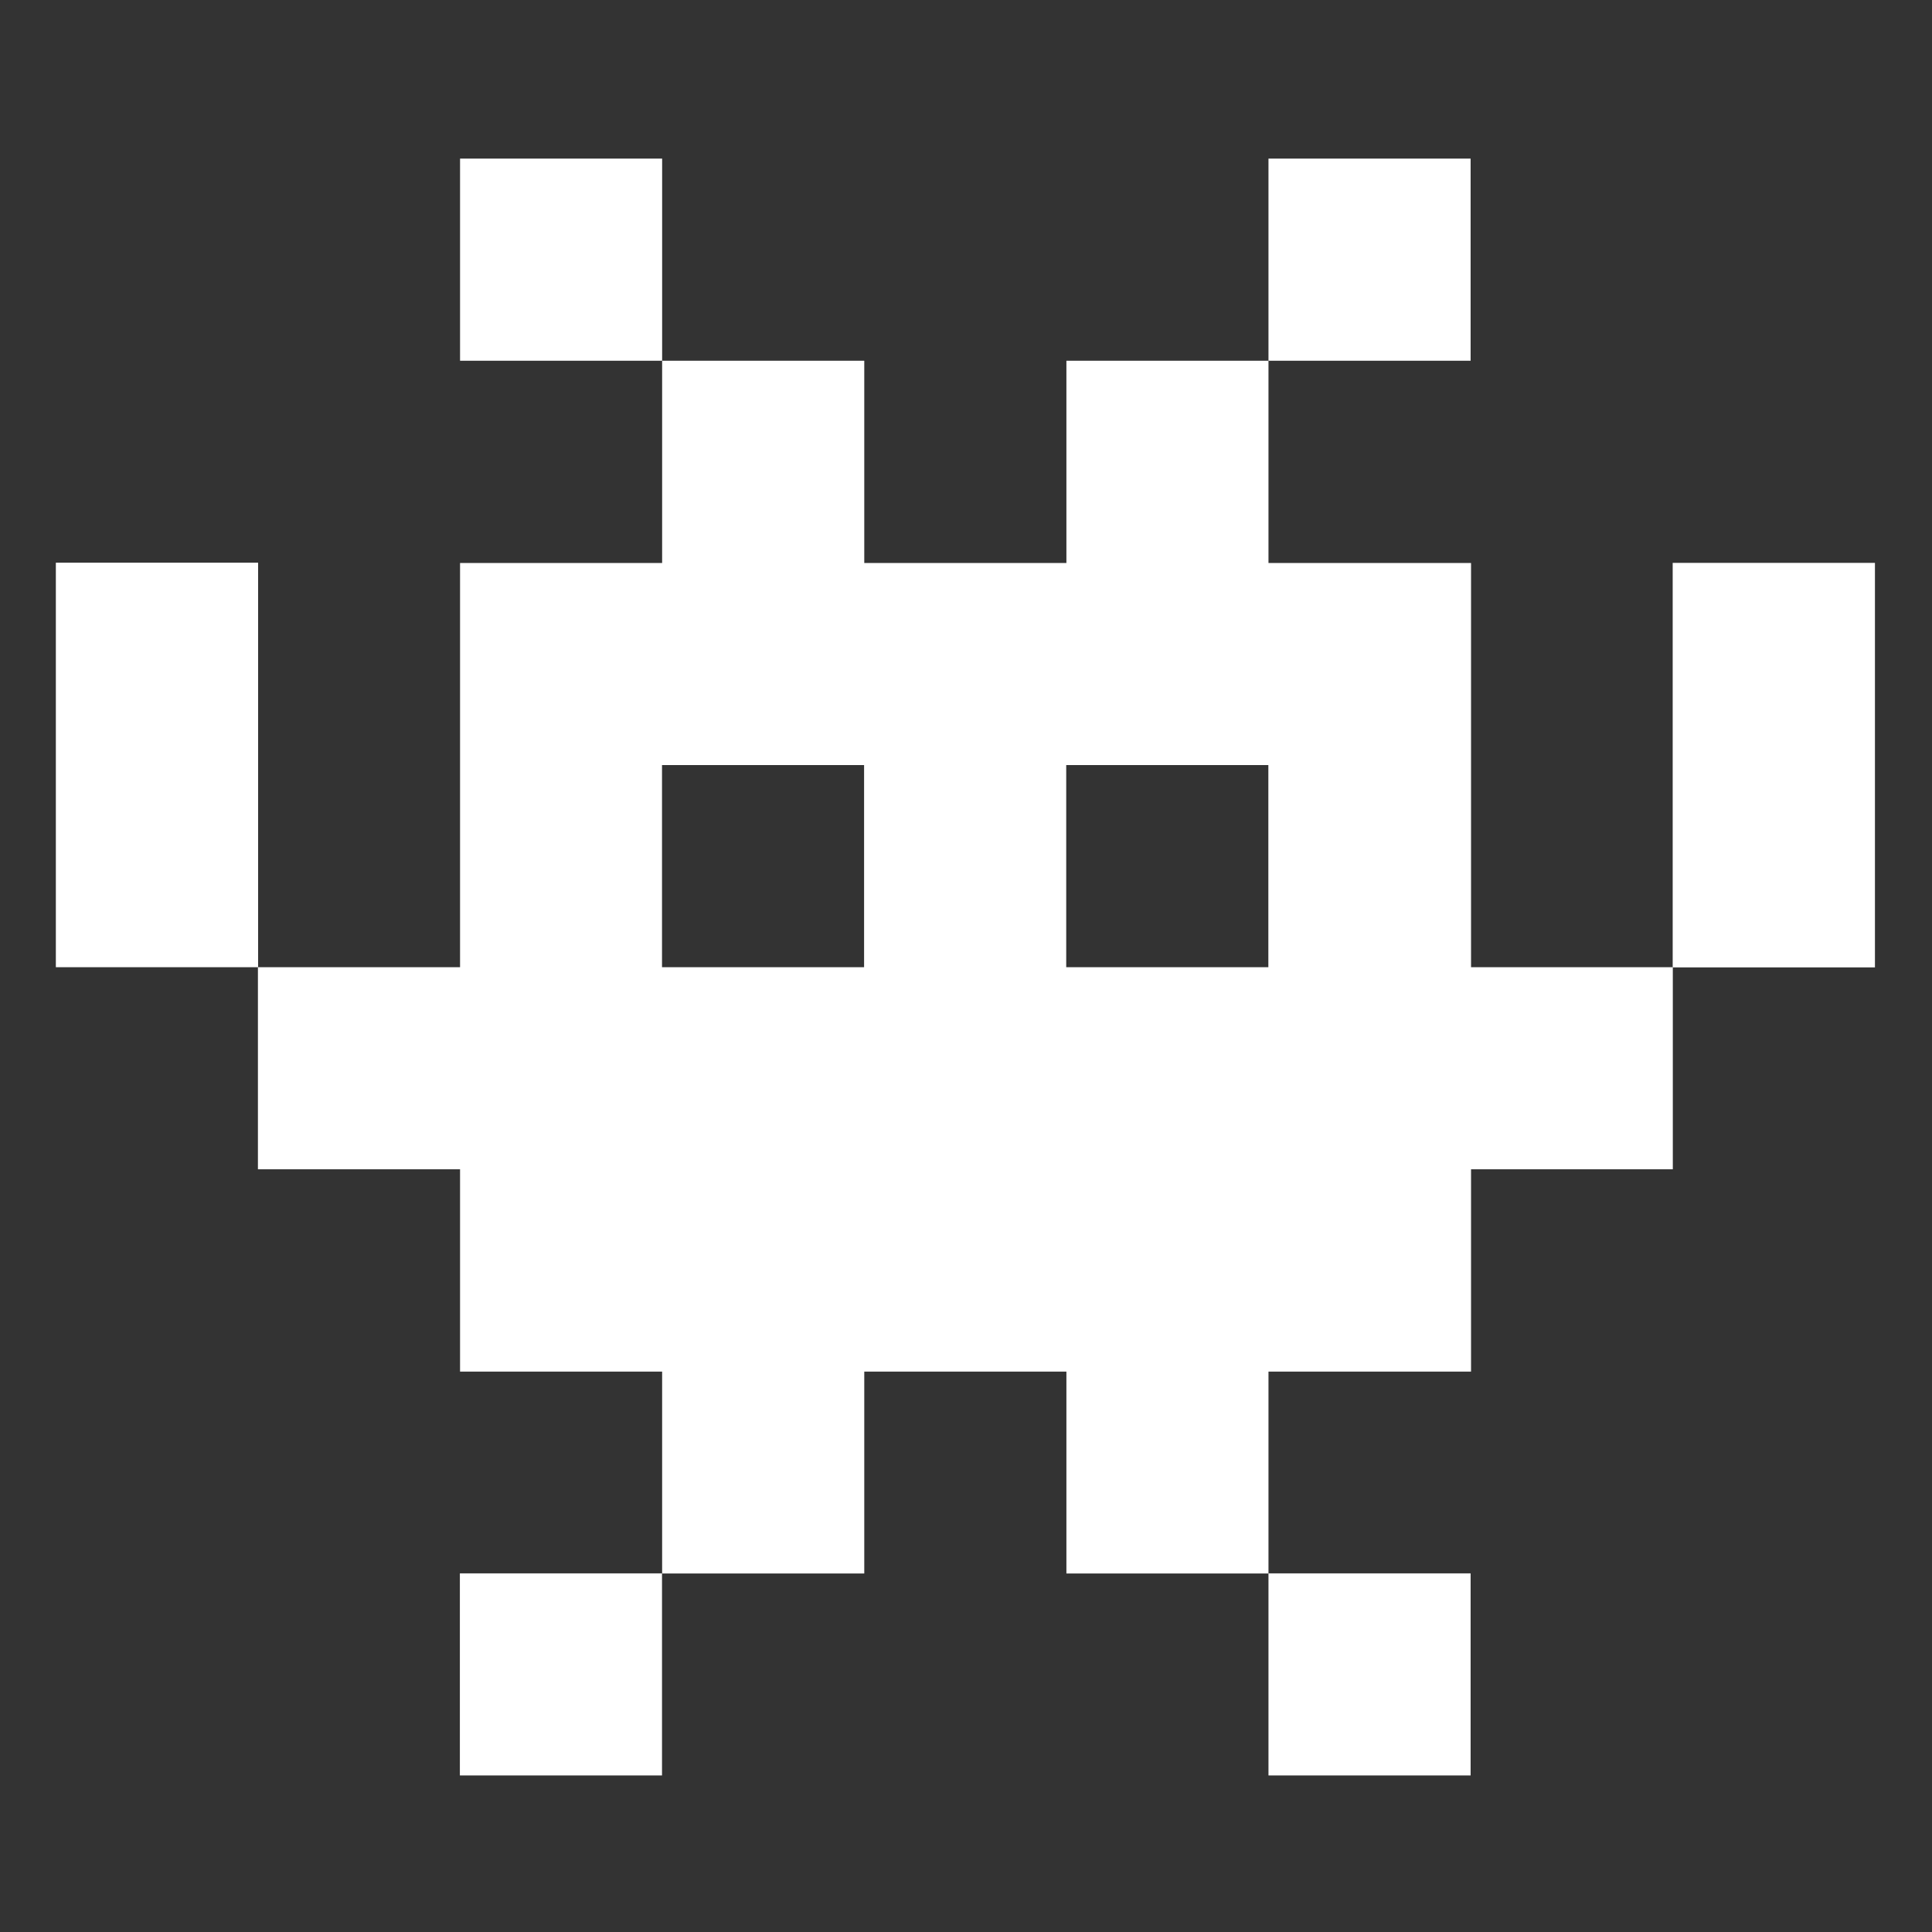 <svg width="32" height="32" viewBox="0 0 32 32" fill="none" xmlns="http://www.w3.org/2000/svg">
<rect x="0" y="0" width="32" height="32" fill="#333333" stroke="none"/>
<path d="M7.617 26.06H10.965V29.407H7.617V26.06Z" fill="white"/>
<path d="M21.01 26.06H24.358V29.407H21.01V26.06Z" fill="white"/>
<path d="M7.62 2.627H10.967V5.975H7.62V2.627Z" fill="white"/>
<path d="M21.01 2.627H24.358V5.975H21.01V2.627Z" fill="white"/>
<path d="M24.365 16.02V9.325H21.01V5.975H17.663V9.325H14.315V5.975H10.967V9.325H7.62V16.02H4.272V19.367H7.62V22.718H10.967V26.062H14.315V22.718H17.663V26.062H21.01V22.718H24.365V19.367H27.707V16.02H24.365ZM14.312 16.02H10.965V12.672H14.312V16.02ZM21.008 16.02H17.66V12.672H21.008V16.02Z" fill="white"/>
<path d="M27.705 9.323H31.055V16.023H27.705V9.323Z" fill="white"/>
<path d="M0.925 9.32H4.275V16.02H0.925V9.32Z" fill="white"/>
</svg>
